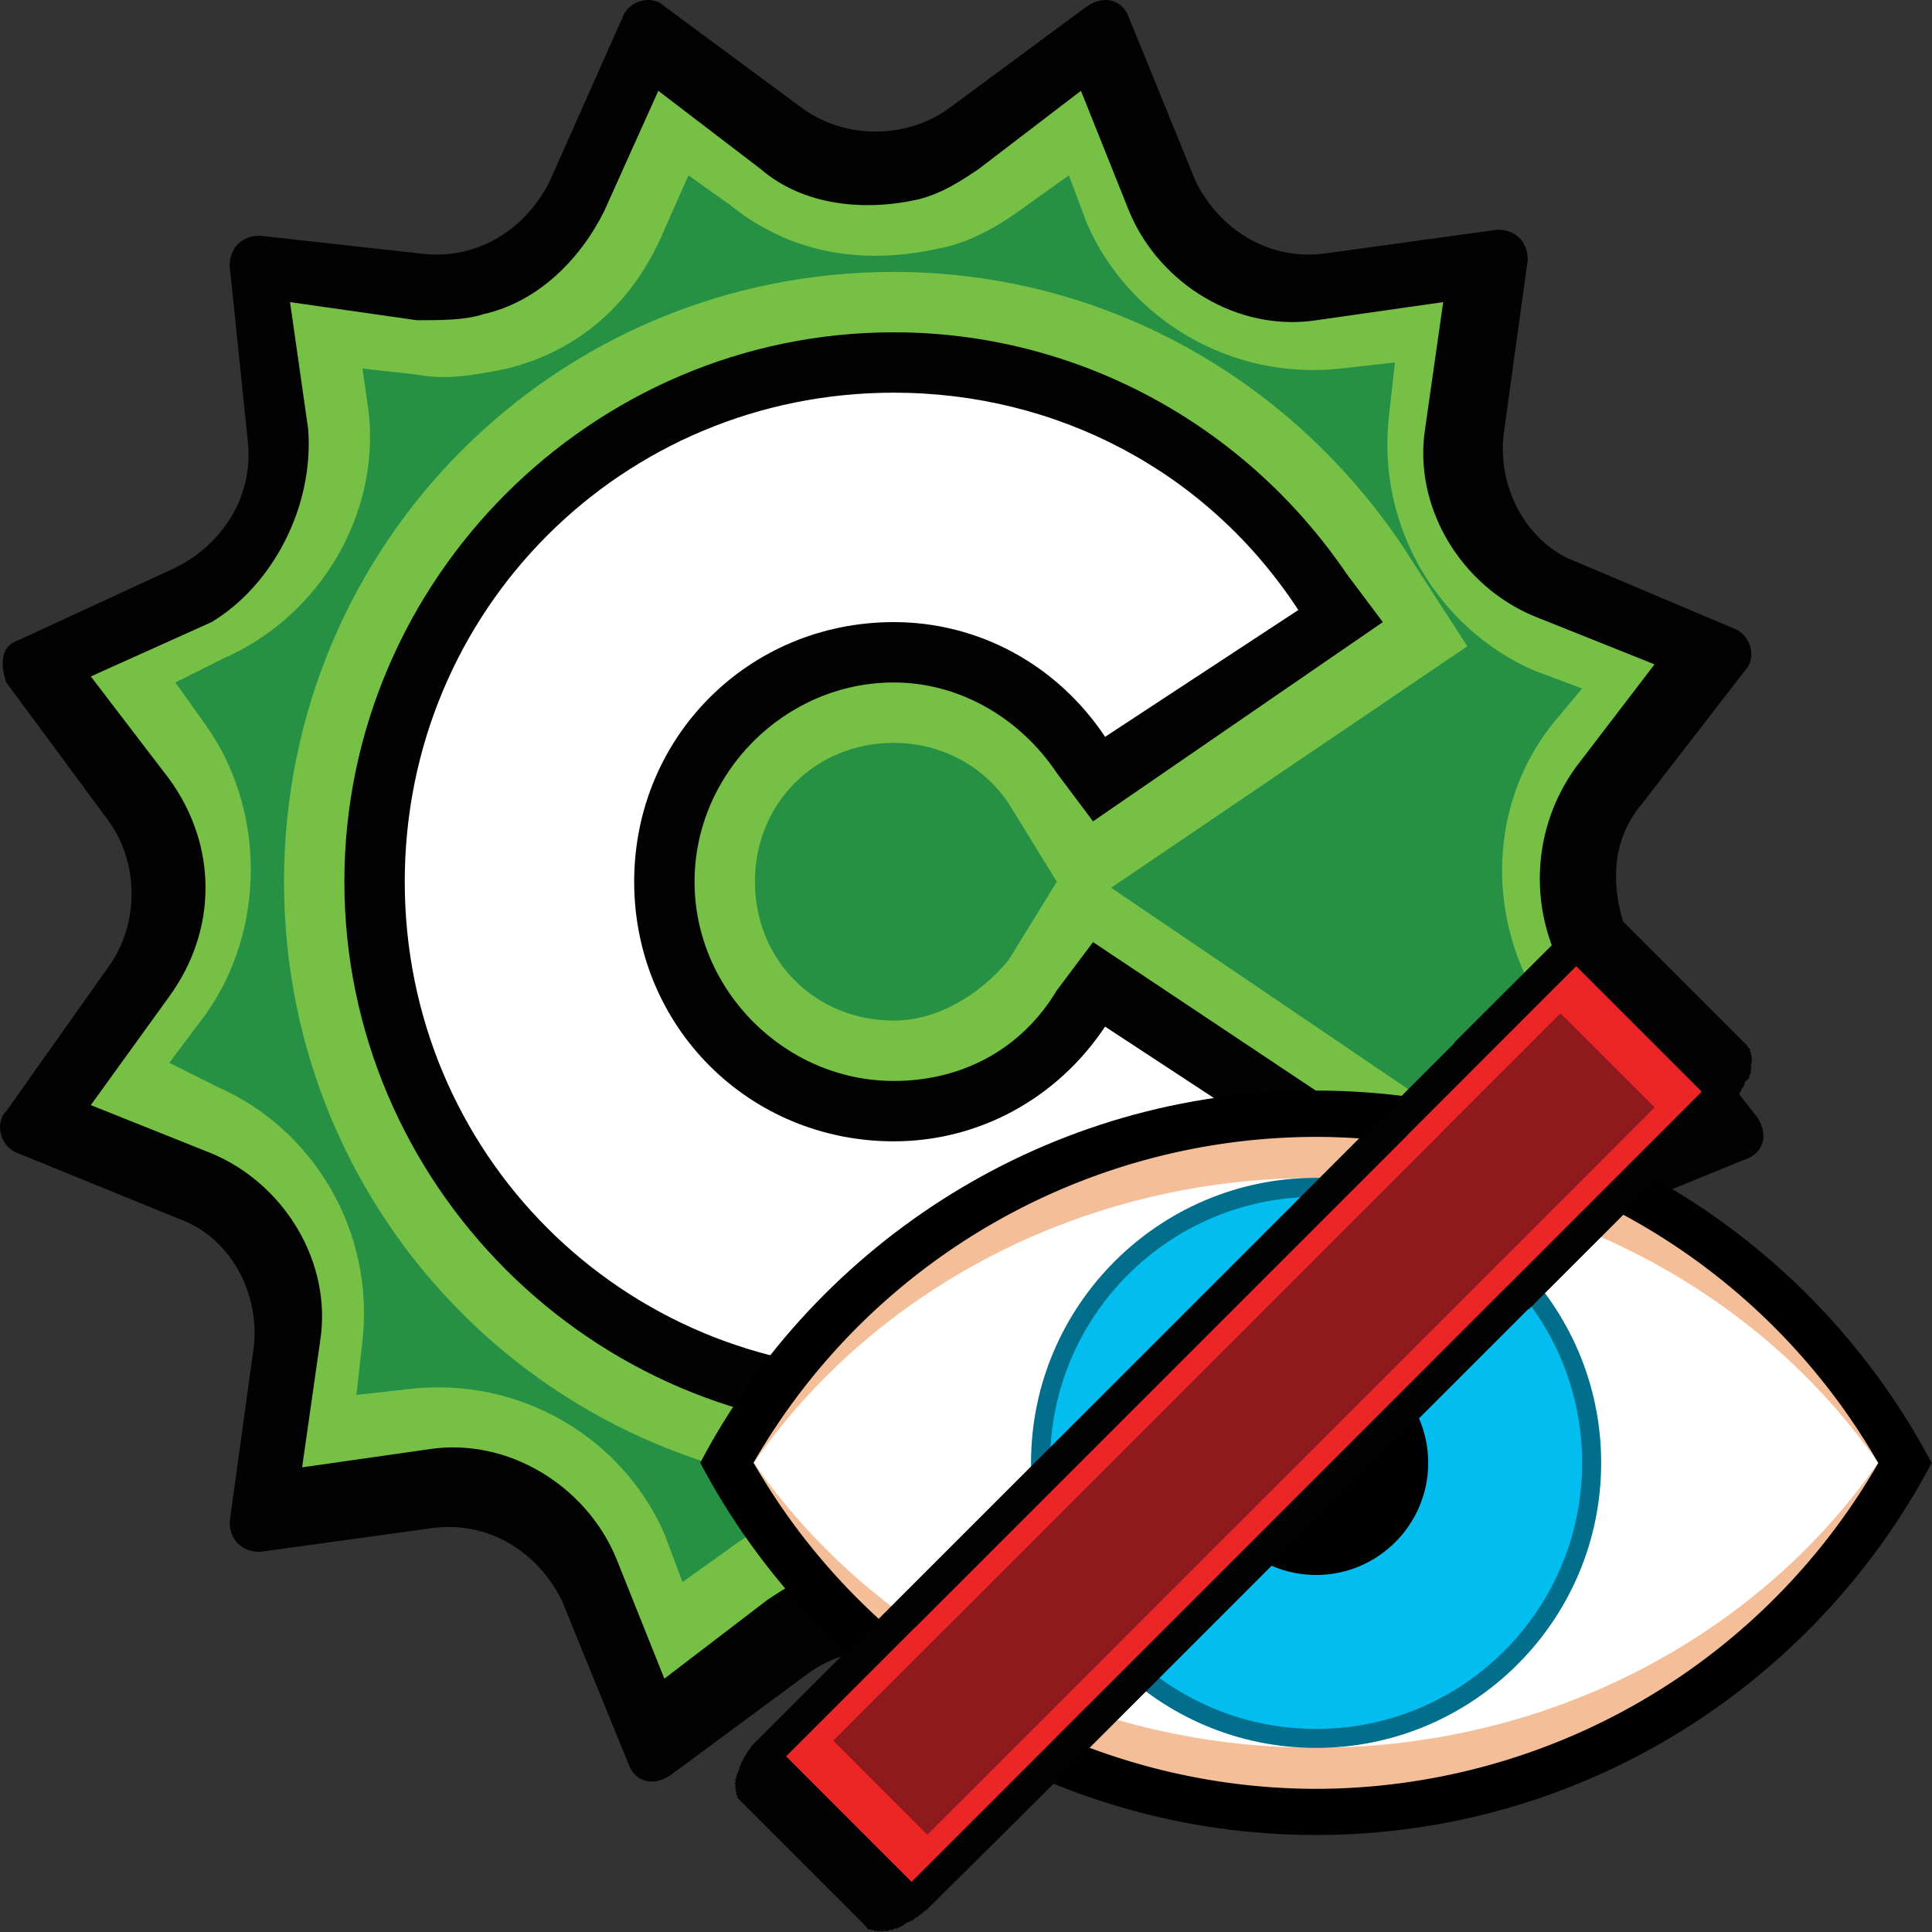 <?xml version="1.0" encoding="UTF-8" standalone="no"?>
<!-- Generator: Adobe Illustrator 14.0.0, SVG Export Plug-In . SVG Version: 6.00 Build 43363)  -->

<svg
   xmlns:dc="http://purl.org/dc/elements/1.1/"
   xmlns:cc="http://creativecommons.org/ns#"
   xmlns:rdf="http://www.w3.org/1999/02/22-rdf-syntax-ns#"
   xmlns:svg="http://www.w3.org/2000/svg"
   xmlns="http://www.w3.org/2000/svg"
   xmlns:xlink="http://www.w3.org/1999/xlink"
   xmlns:sodipodi="http://sodipodi.sourceforge.net/DTD/sodipodi-0.dtd"
   xmlns:inkscape="http://www.inkscape.org/namespaces/inkscape"
   version="1.1"
   id="svg2160"
   inkscape:output_extension="org.inkscape.output.svg.inkscape"
   sodipodi:docname="hide_license_dependencies.svg"
   inkscape:version="0.91 r13725"
   sodipodi:version="0.32"
   x="0px"
   y="0px"
   width="32px"
   height="32px"
   viewBox="0 0 32 32"
   enable-background="new 0 0 32 32"
   xml:space="preserve"><rect x="0" y="0" width="32" height="32" fill="#333333" stroke="none"/><defs
     id="defs40"><linearGradient
       id="linearGradient4768"
       inkscape:collect="always"><stop
         id="stop4770"
         offset="0"
         style="stop-color:#000000;stop-opacity:1;" /><stop
         id="stop4772"
         offset="1"
         style="stop-color:#000000;stop-opacity:0;" /></linearGradient><linearGradient
       id="linearGradient4732"
       inkscape:collect="always"><stop
         id="stop4734"
         offset="0"
         style="stop-color:#001014;stop-opacity:0" /><stop
         id="stop4736"
         offset="1"
         style="stop-color:#02bdef;stop-opacity:1" /></linearGradient><linearGradient
       id="SVGID_1_-2"
       gradientUnits="userSpaceOnUse"
       x1="570.65"
       y1="825.918"
       x2="587.511"
       y2="825.918"
       gradientTransform="translate(-563.08,-809.68)"><stop
         offset="0"
         style="stop-color:#B2D78E"
         id="stop10-0" /><stop
         offset="1"
         style="stop-color:#219146"
         id="stop12-0" /></linearGradient><linearGradient
       id="SVGID_1_-2-1"
       gradientUnits="userSpaceOnUse"
       x1="570.65"
       y1="825.918"
       x2="587.511"
       y2="825.918"
       gradientTransform="matrix(0.835,0,0,0.822,-461.791,-652.391)"><stop
         offset="0"
         style="stop-color:#B2D78E"
         id="stop10-0-4" /><stop
         offset="1"
         style="stop-color:#219146"
         id="stop12-9" /></linearGradient><linearGradient
       id="SVGID_1_-2-3"
       gradientUnits="userSpaceOnUse"
       x1="570.65"
       y1="825.918"
       x2="587.511"
       y2="825.918"
       gradientTransform="translate(-577.902,-800.633)"><stop
         offset="0"
         style="stop-color:#B2D78E"
         id="stop10-0-7" /><stop
         offset="1"
         style="stop-color:#219146"
         id="stop12-6" /></linearGradient><linearGradient
       id="SVGID_1_-2-1-8"
       gradientUnits="userSpaceOnUse"
       x1="570.65"
       y1="825.918"
       x2="587.511"
       y2="825.918"
       gradientTransform="matrix(0,-0.835,-0.822,0,634.181,461.15)"><stop
         offset="0"
         style="stop-color:#B2D78E"
         id="stop10-0-4-5" /><stop
         offset="1"
         style="stop-color:#219146"
         id="stop12-9-3" /></linearGradient><linearGradient
       id="SVGID_1_-2-1-0"
       gradientUnits="userSpaceOnUse"
       x1="570.65"
       y1="825.918"
       x2="587.511"
       y2="825.918"
       gradientTransform="matrix(-0.835,0,0,0.822,501.94,-676.231)"><stop
         offset="0"
         style="stop-color:#B2D78E"
         id="stop10-0-4-8" /><stop
         offset="1"
         style="stop-color:#219146"
         id="stop12-9-6" /></linearGradient><linearGradient
       spreadMethod="pad"
       id="SVGID_1_-2-1-8-1"
       gradientUnits="userSpaceOnUse"
       x1="570.65"
       y1="825.918"
       x2="587.511"
       y2="825.918"
       gradientTransform="matrix(0.835,0,0,0.822,-448.432,-675.214)"><stop
         offset="0"
         style="stop-color:#edafa1;stop-opacity:1"
         id="stop10-0-4-5-0" /><stop
         offset="1"
         style="stop-color:#9f2c29;stop-opacity:1"
         id="stop12-9-3-2" /></linearGradient><radialGradient
       id="SVGID_1_-5"
       cx="17.343"
       cy="952.144"
       r="10.651"
       gradientTransform="translate(35.916,-948.48)"
       gradientUnits="userSpaceOnUse"><stop
         offset="0"
         style="stop-color:#B0D0DA"
         id="stop13-6" /><stop
         offset="0.812"
         style="stop-color:#0C7C9E"
         id="stop15-2" /><stop
         offset="0.988"
         style="stop-color:#033A4A"
         id="stop17-8" /></radialGradient><radialGradient
       xlink:href="#SVGID_1_-2-1-8-1"
       id="SVGID_1_-9-3"
       cx="17.343"
       cy="952.144"
       r="10.651"
       gradientTransform="matrix(0.796,0,0,0.796,5.201,-748.321)"
       gradientUnits="userSpaceOnUse"><stop
         offset="0"
         style="stop-color:#B0D0DA"
         id="stop13-4-8" /><stop
         offset="0.812"
         style="stop-color:#0C7C9E"
         id="stop15-7-3" /><stop
         offset="0.988"
         style="stop-color:#033A4A"
         id="stop17-7-7" /></radialGradient><radialGradient
       gradientTransform="matrix(1.065,0.005,-0.005,1.065,-123.819,19.017)"
       gradientUnits="userSpaceOnUse"
       r="8.36"
       fy="12.285"
       fx="16"
       cy="12.285"
       cx="16"
       id="radialGradient4738"
       xlink:href="#linearGradient4732"
       inkscape:collect="always" /><radialGradient
       gradientUnits="userSpaceOnUse"
       r="6.183"
       fy="12.268"
       fx="16"
       cy="12.268"
       cx="16"
       id="radialGradient4774"
       xlink:href="#linearGradient4768"
       inkscape:collect="always"
       gradientTransform="translate(-122.847,19.889)" /><radialGradient
       gradientUnits="userSpaceOnUse"
       gradientTransform="matrix(1.106,0,0,1.054,-10.587,-1016.605)"
       r="10.651"
       cy="952.144"
       cx="17.343"
       id="SVGID_1_-4"
       xlink:href="#linearGradient4353"><stop
         id="stop13"
         style="stop-color:#B0D0DA"
         offset="0" /><stop
         id="stop15"
         style="stop-color:#0C7C9E"
         offset="0.812" /><stop
         id="stop17"
         style="stop-color:#033A4A"
         offset="0.988" /></radialGradient><linearGradient
       id="linearGradient4297"
       gradientUnits="userSpaceOnUse"
       x1="4.522"
       y1="-104.844"
       x2="22.558"
       y2="-104.844"
       gradientTransform="matrix(1,0,0,-1,2.46,-88.84)"><stop
         offset="0"
         style="stop-color:#F59699"
         id="stop4241-6" /><stop
         offset="1"
         style="stop-color:#8F1A1D"
         id="stop4243-6" /></linearGradient><linearGradient
       y2="-104.844"
       x2="22.558"
       y1="-104.844"
       x1="4.522"
       gradientTransform="matrix(1,-1.7055843e-8,-1.7055843e-8,-1,-106.72,-108.744)"
       gradientUnits="userSpaceOnUse"
       id="linearGradient4310"
       xlink:href="#SVGID_1_-6"
       inkscape:collect="always" /></defs><sodipodi:namedview
     id="base"
     pagecolor="#ffffff"
     bordercolor="#666666"
     borderopacity="1.0"
     showgrid="true"
     inkscape:zoom="9.8994949"
     inkscape:cx="-14.958621"
     inkscape:cy="7.8846269"
     inkscape:window-x="-8"
     inkscape:window-y="-8"
     inkscape:current-layer="svg2160"
     inkscape:pageopacity="0.0"
     inkscape:pageshadow="2"
     inkscape:window-width="1920"
     inkscape:window-height="1017"
     inkscape:document-units="px"
     inkscape:grid-bbox="true"
     inkscape:window-maximized="1" /><g
     id="g4383"
     transform="translate(-1.496,-1.396)"><path
       id="path4385"
       d="m 28.7,14.7 1.7,-2.2 c 0.2,-0.2 0.1,-0.6 -0.2,-0.7 L 27.6,10.7 C 26.8,10.4 26.3,9.5 26.4,8.6 L 26.8,5.7 C 26.8,5.4 26.6,5.2 26.3,5.2 L 23.4,5.6 C 22.5,5.7 21.7,5.2 21.3,4.4 L 20.2,1.7 C 20.1,1.4 19.8,1.3 19.5,1.5 l -2.3,1.7 c -0.7,0.5 -1.7,0.5 -2.4,0 L 12.5,1.5 C 12.3,1.3 11.9,1.4 11.8,1.7 L 10.6,4.4 C 10.2,5.2 9.4,5.7 8.5,5.6 L 5.8,5.3 C 5.5,5.3 5.3,5.5 5.3,5.8 L 5.6,8.7 C 5.7,9.6 5.2,10.4 4.4,10.8 L 1.8,12 C 1.5,12.1 1.5,12.4 1.6,12.7 L 3.3,15 c 0.5,0.7 0.5,1.7 0,2.4 L 1.6,19.8 C 1.4,20 1.5,20.4 1.8,20.5 l 2.7,1.1 c 0.8,0.3 1.3,1.2 1.2,2.1 l -0.4,2.9 c 0,0.3 0.2,0.5 0.5,0.5 l 2.9,-0.4 c 0.9,-0.1 1.7,0.4 2.1,1.2 l 1.1,2.7 c 0.1,0.3 0.4,0.4 0.7,0.2 l 2.3,-1.7 c 0.7,-0.5 1.7,-0.5 2.4,0 l 2.3,1.7 c 0.2,0.2 0.6,0.1 0.7,-0.2 L 21.4,28 c 0.3,-0.8 1.2,-1.3 2.1,-1.2 l 2.9,0.4 c 0.3,0 0.5,-0.2 0.5,-0.5 l -0.4,-2.9 c -0.1,-0.9 0.4,-1.8 1.2,-2.1 l 2.7,-1.1 c 0.3,-0.1 0.4,-0.4 0.2,-0.7 l -1.8,-2.3 c -0.7,-1.2 -0.7,-2.2 -0.1,-2.9 z"
       inkscape:connector-curvature="0"
       style="fill:#020202" /><path
       id="path4387"
       d="m 17.8,27.9 c -0.7,-0.6 -1.7,-0.7 -2.6,-0.5 -0.4,0.1 -0.7,0.3 -1,0.5 l -1.7,1.3 -0.8,-2 C 11.2,26 9.9,25.2 8.6,25.4 L 6.5,25.7 6.8,23.6 C 7,22.3 6.2,21 5,20.5 L 3,19.7 4.3,17.9 c 0.8,-1.1 0.8,-2.5 0,-3.6 L 3,12.6 5,11.7 C 6,11.1 6.7,9.8 6.6,8.5 L 6.3,6.4 8.4,6.7 c 0.4,0 0.8,0 1.1,-0.1 0.9,-0.2 1.6,-0.9 2,-1.7 l 0.9,-2 1.7,1.3 c 0.7,0.6 1.7,0.7 2.6,0.5 0.4,-0.1 0.7,-0.3 1,-0.5 l 1.7,-1.3 0.8,2 c 0.5,1.2 1.8,2 3.1,1.8 l 2.1,-0.3 -0.3,2.1 c -0.2,1.3 0.6,2.6 1.8,3.1 l 2,0.8 -1.3,1.7 c -0.8,1.1 -0.8,2.6 0,3.7 l 1.3,1.7 -2,0.8 c -1.3,0.5 -2,1.8 -1.8,3.2 l 0.3,2.1 -2.2,-0.3 c -0.4,0 -0.8,0 -1.1,0.1 -0.9,0.2 -1.7,0.9 -2,1.8 l -0.8,1.9 -1.5,-1.2 z"
       inkscape:connector-curvature="0"
       style="fill:#76c046" /><linearGradient
       gradientTransform="matrix(0.966,-0.259,0.259,0.966,-71.061,13.307)"
       y2="0.132"
       x2="29.573"
       y1="0.132"
       x1="5.537"
       gradientUnits="userSpaceOnUse"
       id="SVGID_1_-8"><stop
         id="stop4390"
         style="stop-color:#AED48A"
         offset="0" /><stop
         id="stop4392"
         style="stop-color:#269145"
         offset="1" /></linearGradient><path
       style="fill:url(#SVGID_1_-8)"
       id="path4394"
       d="m 18.4,27.1 c -1,-0.8 -2.2,-1 -3.5,-0.7 -0.5,0.1 -1,0.4 -1.4,0.7 l -0.7,0.5 -0.3,-0.8 C 11.8,25.2 10.1,24.2 8.3,24.4 L 7.4,24.5 7.5,23.6 C 7.7,21.8 6.7,20.1 5.1,19.4 L 4.3,19 4.9,18.2 c 1,-1.4 1,-3.4 0,-4.8 L 4.4,12.7 5.2,12.3 C 6.8,11.6 7.8,9.9 7.6,8.2 L 7.5,7.5 8.4,7.6 c 0.5,0.1 1,0 1.5,-0.1 1.2,-0.3 2.1,-1.1 2.6,-2.3 l 0.4,-0.9 0.7,0.5 c 1,0.8 2.2,1 3.5,0.7 0.5,-0.1 1,-0.4 1.4,-0.7 l 0.7,-0.5 0.3,0.8 c 0.7,1.6 2.4,2.6 4.2,2.4 l 0.9,-0.1 -0.1,0.9 c -0.2,1.8 0.8,3.5 2.4,4.2 l 0.8,0.3 -0.5,0.6 c -1.1,1.4 -1.1,3.4 0,4.9 l 0.5,0.7 -0.8,0.3 c -1.7,0.7 -2.7,2.4 -2.5,4.3 l 0.1,0.8 -0.9,-0.1 c -0.5,-0.1 -1,0 -1.5,0.1 -1.2,0.3 -2.2,1.2 -2.7,2.4 l -0.3,0.7 -0.7,-0.4 z"
       inkscape:connector-curvature="0" /><g
       id="g4396"><g
         id="g4398"><path
           id="path4400"
           d="M 16.3,26.1 C 10.7,26.1 6.2,21.6 6.2,16 6.2,10.4 10.7,5.9 16.3,5.9 c 3.4,0 6.5,1.7 8.4,4.5 l 1.1,1.7 -5.9,4 5.9,4 -1.1,1.7 c -1.9,2.6 -5,4.3 -8.4,4.3 z m 0,-12.4 c -1.3,0 -2.3,1 -2.3,2.3 0,1.3 1,2.3 2.3,2.3 0.7,0 1.4,-0.4 1.9,-1 L 19,16 18.2,14.7 c -0.4,-0.6 -1.1,-1 -1.9,-1 z"
           inkscape:connector-curvature="0"
           style="fill:#76c046" /><path
           id="path4402"
           d="m 16.3,25.1 c -5,0 -9.1,-4.1 -9.1,-9.1 0,-5 4.1,-9.1 9.1,-9.1 3,0 5.8,1.5 7.5,4 L 24.4,11.7 19.6,15 19,14.2 c -0.6,-0.9 -1.6,-1.5 -2.7,-1.5 -1.8,0 -3.3,1.5 -3.3,3.3 0,1.8 1.5,3.3 3.3,3.3 1.1,0 2.1,-0.5 2.7,-1.5 l 0.6,-0.8 4.8,3.2 -0.6,0.8 c -1.7,2.6 -4.5,4.1 -7.5,4.1 z"
           inkscape:connector-curvature="0"
           style="fill:#020202" /><path
           id="path4404"
           d="m 16.3,24.1 c -4.5,0 -8.1,-3.6 -8.1,-8.1 0,-4.5 3.6,-8.1 8.1,-8.1 2.7,0 5.2,1.3 6.7,3.6 l -3.2,2.1 C 19,12.4 17.7,11.7 16.3,11.7 13.9,11.7 12,13.6 12,16 c 0,2.4 1.9,4.3 4.3,4.3 1.4,0 2.7,-0.7 3.5,-1.9 l 3.2,2.1 c -1.5,2.3 -4,3.6 -6.7,3.6 z"
           inkscape:connector-curvature="0"
           style="fill:#ffffff" /></g></g></g><g
     transform="translate(-64,15.715)"
     id="g4-0"><g
       transform="matrix(0,1,-1,0,-9.449,-24.28)"
       id="g4393-4"><g
         transform="matrix(0.835,0,0,0.822,5.082,27.147)"
         id="g3-6-4"><linearGradient
           id="linearGradient4672"
           gradientUnits="userSpaceOnUse"
           x1="570.65"
           y1="825.918"
           x2="587.511"
           y2="825.918"
           gradientTransform="translate(-563.08,-809.68)"><stop
             offset="0"
             style="stop-color:#B2D78E"
             id="stop3385-5" /><stop
             offset="1"
             style="stop-color:#219146"
             id="stop3387-4" /></linearGradient></g></g><g
       transform="matrix(1,0,0,1,61.931,-13.2)"
       id="g4355"><g
         id="g4262"
         transform="matrix(1.587,0,0,1.587,-97.536,15.353)"><g
           transform="translate(1.029,-6.962)"
           id="g4-3"><g
             transform="matrix(0.811,0,0,0.811,43.843,15.835)"
             id="g4877"><g
               id="g4787"
               transform="translate(-38.441,-31.686)"><g
                 transform="translate(60.186,32.162)"
                 id="g4782"><path
                   d="m 17.249,-11.265 c -3.436,0 -6.421,1.944 -7.922,4.79 1.502,2.846 4.487,4.79 7.922,4.79 3.434,0 6.422,-1.943 7.925,-4.788 -1.503,-2.846 -4.49,-4.792 -7.925,-4.792 z"
                   id="path8"
                   inkscape:connector-curvature="0" /><path
                   style="fill:#f4be98;fill-opacity:1"
                   d="m 17.249,-10.669 a 8.36,8.36 0 0 0 -7.236,4.193 8.36,8.36 0 0 0 7.236,4.197 8.36,8.36 0 0 0 7.238,-4.193 8.36,8.36 0 0 0 -7.238,-4.197 z"
                   id="circle10"
                   inkscape:connector-curvature="0" /><path
                   style="fill:#ffffff;fill-opacity:1"
                   d="m 17.25,-10.142 c -3.039,0 -5.707,1.467 -7.234,3.667 1.527,2.201 4.195,3.667 7.234,3.667 3.037,0 5.706,-1.466 7.234,-3.667 C 22.956,-8.675 20.287,-10.142 17.25,-10.142 Z"
                   id="path19"
                   inkscape:connector-curvature="0" /></g><g
                 id="g4-9"
                 transform="matrix(0.505,0,0,0.505,67.219,18.165)"><g
                   id="g6-7"
                   transform="matrix(0.811,0,0,0.811,7.26,4.934)"><radialGradient
                     xlink:href="#SVGID_1_-2-1-8-1"
                     id="SVGID_1_-9"
                     cx="17.343"
                     cy="952.144"
                     r="10.651"
                     gradientTransform="matrix(0.454,0,0,0.454,9.847,-421.072)"
                     gradientUnits="userSpaceOnUse"><stop
                       offset="0"
                       style="stop-color:#B0D0DA"
                       id="stop13-4" /><stop
                       offset="0.812"
                       style="stop-color:#0C7C9E"
                       id="stop15-7" /><stop
                       offset="0.988"
                       style="stop-color:#033A4A"
                       id="stop17-7" /></radialGradient><g
                     id="g4776"><path
                       inkscape:connector-curvature="0"
                       id="path8-1"
                       d="m 16,21.242 c -4.939,0 -8.957,-4.018 -8.957,-8.957 0,-4.939 4.017,-8.957 8.957,-8.957 4.938,0 8.958,4.018 8.958,8.958 0,4.94 -4.02,8.956 -8.958,8.956 l 0,0 z"
                       style="fill:#016e8b;fill-opacity:1" /><circle
                       style="fill:url(#radialGradient4738);fill-opacity:1"
                       id="circle10-2"
                       r="8.36"
                       cy="12.285"
                       cx="16" /><path
                       inkscape:connector-curvature="0"
                       style="fill:url(#radialGradient4774);fill-opacity:1"
                       id="path19-4-8"
                       d="m 16,18.451 c -3.409,0 -6.182,-2.775 -6.182,-6.183 0,-3.409 2.773,-6.182 6.182,-6.182 3.409,0 6.183,2.774 6.183,6.182 0,3.408 -2.775,6.183 -6.183,6.183 l 0,0 z" /><path
                       inkscape:connector-curvature="0"
                       style="fill:#000000;fill-opacity:1"
                       id="path19-4"
                       d="m 16,15.808 c -1.942,0 -3.523,-1.581 -3.523,-3.523 0,-1.942 1.58,-3.523 3.523,-3.523 1.942,0 3.523,1.58 3.523,3.523 0,1.942 -1.581,3.523 -3.523,3.523 l 0,0 z" /></g></g><g
                   id="g5013-9"
                   transform="matrix(0.594,0,0,-1.769,31.726,-17.018)" /><g
                   id="g4393-4-0"
                   transform="matrix(0,1,-1,0,-9.449,-24.28)"><g
                     id="g3-6-4-5"
                     transform="matrix(0.835,0,0,0.822,5.082,27.147)"><linearGradient
                       gradientTransform="translate(-563.08,-809.68)"
                       y2="825.918"
                       x2="587.511"
                       y1="825.918"
                       x1="570.65"
                       gradientUnits="userSpaceOnUse"
                       id="linearGradient4647"><stop
                         id="stop3385-5-7"
                         style="stop-color:#B2D78E"
                         offset="0" /><stop
                         id="stop3387-4-7"
                         style="stop-color:#219146"
                         offset="1" /></linearGradient></g></g></g></g></g><g
             transform="matrix(0,1,-1,0,-9.449,-24.28)"
             id="g4393-4-9"><g
               transform="matrix(0.835,0,0,0.822,5.082,27.147)"
               id="g3-6-4-8"><linearGradient
                 id="linearGradient4353"
                 gradientUnits="userSpaceOnUse"
                 x1="570.65"
                 y1="825.918"
                 x2="587.511"
                 y2="825.918"
                 gradientTransform="translate(-563.08,-809.68)"><stop
                   offset="0"
                   style="stop-color:#B2D78E"
                   id="stop3385-5-5" /><stop
                   offset="1"
                   style="stop-color:#219146"
                   id="stop3387-4-0" /></linearGradient></g></g></g></g><g
         id="g4234"
         transform="matrix(1.093,-0.365,-0.365,1.093,-11.49,-18.92)"><linearGradient
           gradientTransform="matrix(1,0,0,-1,2.46,-88.84)"
           y2="-104.844"
           x2="22.558"
           y1="-104.844"
           x1="4.522"
           gradientUnits="userSpaceOnUse"
           id="SVGID_1_-6"><stop
             id="stop4241"
             style="stop-color:#F59699"
             offset="0" /><stop
             id="stop4243"
             style="stop-color:#8F1A1D"
             offset="1" /></linearGradient><g
           id="g4350"
           transform="matrix(0.577,0,0,0.577,39.7,43.694)"><path
             inkscape:connector-curvature="0"
             id="path4236"
             d="m 21.24,4.458 c -0.006,0.005 -0.021,0.02 -0.021,0.02 -0.008,0.007 -0.018,0.018 -0.021,0.023 -0.002,0.002 -0.02,-0.023 -0.021,-0.023 -0.004,0.003 -0.019,0.022 -0.02,0.023 0.002,10e-4 -0.016,-0.021 -0.021,-0.021 -0.014,-0.002 -0.021,0.021 -0.021,0.021 -0.004,0.004 -0.045,0 -0.045,0 0,0 -0.016,0.014 -0.021,0.021 -0.002,0 -0.017,0.018 -0.02,0.021 0,0.001 -0.016,-0.021 -0.021,-0.021 -0.002,0.002 -0.009,0.026 -0.02,0.023 -0.004,0.003 -0.035,-10e-4 -0.045,0 0,0 -0.01,0.021 -0.021,0.021 -0.014,0 -0.033,-0.023 -0.033,-0.023 -0.002,0 -0.006,0.02 -0.021,0.021 -0.004,0.006 -0.037,-0.002 -0.043,0 0,0 -0.016,0.014 -0.021,0.021 -0.01,0.008 -0.017,0.016 -0.02,0.021 -0.004,0.002 -0.02,-0.022 -0.023,-0.021 l -0.021,0.021 c -0.014,0.012 -0.02,0.02 -0.023,0.023 0,0 -0.015,0.016 -0.02,0.021 -0.006,0.004 -0.021,0.021 -0.021,0.021 0,0 -0.014,-0.023 -0.021,-0.021 0.002,0 -0.016,0.018 -0.021,0.021 l -0.088,0.045 c -0.002,10e-4 -0.035,0.034 -0.045,0.043 l -0.021,0.021 c -0.002,0.001 -0.011,0.013 -0.02,0.021 -0.008,0.008 -0.016,0.015 -0.021,0.021 L 20.412,4.851 18.449,6.806 18.463,6.819 4.654,20.628 c -0.005,0.009 -0.01,0.019 -0.014,0.021 -0.002,0.004 -0.015,0.015 -0.021,0.021 -0.007,0.006 -0.021,0.066 -0.021,0.066 0,0 -0.02,0.019 -0.021,0.021 l -0.021,0.02 c 0,0 0.024,0.022 0.021,0.023 -0.008,0.007 -0.014,0.014 -0.021,0.021 l -0.02,0.021 c -0.004,0.004 0.022,0.018 0.02,0.021 l -0.02,0.021 -0.021,0.02 c 0,0 0.01,0.023 0,0.045 -0.005,0.018 -0.021,0.021 -0.021,0.021 0.006,0.008 0.013,0.016 0.021,0.021 -0.01,0.007 -0.017,0.015 -0.021,0.021 0,0 -0.019,0.019 -0.021,0.02 -0.004,0.004 0.021,0.02 0.021,0.021 l -0.021,0.021 c -0.003,0.004 0.021,0.02 0.021,0.021 l -0.021,0.021 c -0.003,0.002 0.022,0.02 0.021,0.021 -0.004,0.004 -0.018,0.02 -0.021,0.021 -0.002,0.002 -0.001,0.035 0,0.045 -0.003,0.002 0.021,0.02 0.021,0.02 -0.002,0.051 -0.023,0.014 -0.021,0.023 10e-4,0.013 0.021,0.051 0.021,0.021 -0.002,0.021 -0.022,0.01 -0.021,0.021 -0.003,0.003 0.021,0.02 0.021,0.021 0,0 -0.022,-0.005 -0.021,0.021 -0.002,0.018 -0.002,0.043 0,0.043 10e-4,0.014 -0.003,0.042 -0.002,0.043 0.008,0.009 0.014,0.016 0.021,0.021 l -0.021,0.021 c -0.003,0.005 0.021,0.017 0.021,0.021 -0.002,0.002 -0.025,0.012 -0.021,0.021 0.005,0.012 0.021,0.021 0.021,0.021 -0.004,0.002 0,0.043 0,0.043 0.004,0.013 0.021,0.023 0.021,0.023 -0.002,0 -0.021,0.019 -0.021,0.02 0.003,0.012 0.021,0.023 0.021,0.023 0,0 0.016,0.014 0.021,0.02 -0.002,0.001 0.017,0.009 0.02,0.021 0.005,0.01 -0.027,0.006 -0.02,0.021 0,0 0.013,0.009 0.02,0.021 0.011,0.021 0,0.045 0,0.045 0,0 0.017,0.018 0.021,0.021 0.004,0.01 0.021,0.02 0.021,0.02 0.004,0.01 -0.003,0.037 0,0.045 -0.003,0 0.016,0.014 0.021,0.021 l 0.021,0.021 c 0,0 -0.008,0.038 -0.002,0.045 0,0 0.019,0.017 0.023,0.021 0.006,0.008 0.02,0.02 0.02,0.02 0.006,0.009 0.022,0.021 0.023,0.021 0.007,0.015 0,0.047 0,0.047 0,0 0.018,0.017 0.02,0.02 l 0.023,0.023 c 0.009,0.008 0.016,0.016 0.02,0.02 0.012,0.01 0.021,0.02 0.021,0.021 0.027,0.031 0.018,0.018 0.021,0.021 0.01,0.01 -0.013,-0.011 0.021,0.021 l 4.949,4.949 c 0.013,0.02 -0.007,0.001 0.021,0.029 0.008,0.006 0.017,0.017 0.021,0.021 0.011,0.013 0.044,0.044 0.045,0.047 0.007,0.006 0.016,0.016 0.02,0.021 l 0.021,0.02 c 0,0 0.031,-0.008 0.045,0 0.007,0.008 0.021,0.021 0.021,0.021 l 0.021,0.021 c 0.019,0.01 0.045,0 0.045,0 0,0 0.012,0.021 0.02,0.021 0,0 0.016,0.013 0.023,0.02 0.007,0.006 0.009,0.014 0.02,0.021 0.011,0.004 0.039,-0.002 0.047,0 0.011,0.004 0.016,0.021 0.02,0.021 0,0 0.051,0.018 0.064,0.021 0.018,0.006 0.021,0.02 0.021,0.02 0,0 0.012,-0.021 0.021,-0.02 0.011,0.004 0.021,0.02 0.021,0.02 0,0 0.017,0.023 0.021,0.023 0.002,-0.002 0.019,-0.02 0.021,-0.023 0.01,0.006 0.018,0.024 0.021,0.023 0.011,0.002 0.019,-0.02 0.02,-0.023 0.01,0.004 0.016,0.023 0.021,0.021 0.011,0.006 0.021,0.023 0.021,0.023 0,0 0.037,-0.002 0.043,-0.002 0.002,-0.002 0.018,0.022 0.021,0.021 0.01,0.005 0.021,-0.021 0.021,-0.021 l 0.045,0 c 0.01,0.004 0.012,0.021 0.021,0.021 0.002,-0.001 0.012,0.02 0.021,0.02 0,-0.002 0.021,-0.02 0.021,-0.02 l 0.043,0 0.043,-0.002 c 0,0 0.018,0.021 0.021,0.021 0.004,-0.004 0.02,-0.019 0.021,-0.021 0.021,0 0.042,10e-4 0.043,0 l 0.023,-0.021 c 10e-4,0.002 0.017,0.021 0.021,0.021 0.01,0.002 0.021,-0.02 0.021,-0.021 0.003,-0.002 0.042,0.002 0.043,0 0,0 0.016,-0.015 0.021,-0.021 0.008,-0.006 0.007,-0.02 0.021,-0.021 l 0.045,0 c 0,0 0.022,0.01 0.043,0 0.017,-0.003 0.021,-0.02 0.021,-0.02 0.012,0 0.021,0.02 0.021,0.02 0.003,-0.003 0.062,-0.02 0.064,-0.021 0.008,-0.007 0.015,-0.013 0.021,-0.021 0.002,-0.003 0.021,-0.021 0.021,-0.021 0.005,-0.006 0.037,0.003 0.045,0 0.007,-0.008 0.021,-0.021 0.021,-0.021 0.008,-0.006 0.019,-0.019 0.02,-0.021 0.007,-0.007 0.04,0.004 0.045,0 0.015,0 0.045,-0.047 0.045,-0.047 l 0.02,-0.02 c 0.022,-0.008 0.045,0 0.045,0 0,0 0.018,-0.02 0.021,-0.023 0.005,-0.006 0.018,-0.016 0.021,-0.02 0.012,-0.011 0.021,-0.021 0.021,-0.021 0.012,-0.012 0.013,-0.013 0.02,-0.021 l 0.021,-0.021 0.021,-0.02 2.723,-2.689 -0.002,-0.002 9.016,-9.016 0.014,0.014 3.809,-3.809 c 0.018,-0.017 0.02,-0.021 0.02,-0.021 0,0.002 -0.007,0.007 0.021,-0.021 l 0.021,-0.021 c 0.011,-0.011 0.021,-0.02 0.021,-0.021 0.006,-0.005 0.016,-0.016 0.021,-0.021 0.002,-0.003 0.021,-0.021 0.021,-0.021 0,0 -0.012,-0.021 0,-0.043 0.006,-0.005 0.021,-0.023 0.021,-0.023 0,0 0.045,-0.028 0.043,-0.043 0.004,-0.004 -0.006,-0.034 0.002,-0.043 -0.004,-0.012 0.021,-0.02 0.021,-0.023 0,0.002 0.021,-0.064 0.021,-0.064 0.006,-0.007 0.021,-0.021 0.021,-0.021 0.008,-0.006 0.016,-0.013 0.021,-0.021 0.002,-0.003 0.02,-0.063 0.023,-0.066 0,0 -0.025,-0.011 -0.023,-0.02 0,0 0.02,-0.006 0.023,-0.021 0.006,-0.021 0,-0.045 0,-0.045 0,0 0.016,-0.017 0.02,-0.021 0,-0.014 -0.021,-0.017 -0.02,-0.021 0.004,-0.004 0.02,-0.02 0.02,-0.021 0.008,-0.006 0.023,-0.021 0.023,-0.021 0,0 -0.002,-0.038 0,-0.045 l 0,-0.043 0,-0.043 c 0.04,-0.055 0.068,-0.055 0.066,-0.066 0.002,-10e-4 0.016,-0.016 0.021,-0.021 0.002,-0.003 -0.021,-0.021 -0.021,-0.021 l 0,-0.043 0,-0.045 0.021,-0.021 c -0.004,-0.009 -0.02,-0.02 -0.021,-0.021 -0.002,-0.012 -0.021,-0.021 -0.021,-0.021 l 0.021,-0.021 c 0,-0.013 -0.023,-0.021 -0.021,-0.021 0.002,0 0,-0.043 0,-0.043 0.002,-0.003 0,-0.043 0,-0.043 0,0 -0.018,-0.014 -0.021,-0.023 -0.003,-0.009 -0.02,-0.021 -0.02,-0.02 -0.006,-0.015 0,-0.045 0,-0.045 0,0 0.008,-0.025 0,-0.045 -0.01,-0.012 -0.02,-0.016 -0.021,-0.021 -0.004,-0.009 0.021,-0.021 0.021,-0.021 0,0 -0.016,-0.005 -0.021,-0.021 -0.004,-0.016 -0.021,-0.062 -0.021,-0.064 0,0 -0.018,-0.012 -0.021,-0.021 -0.004,-0.009 0.002,-0.037 0.002,-0.043 -0.012,-0.01 -0.018,-0.018 -0.021,-0.021 -0.004,-0.009 -0.021,-0.021 -0.021,-0.021 -0.004,-0.011 -0.021,-0.021 -0.021,-0.021 l 0.021,-0.021 c -0.006,-0.008 -0.016,-0.01 -0.021,-0.021 0,0 -0.019,-0.012 -0.021,-0.021 -0.01,-0.007 -0.017,-0.017 -0.02,-0.021 -0.008,-0.014 0,-0.045 0,-0.045 -0.002,0 -0.02,-0.018 -0.021,-0.02 -0.008,-0.009 -0.018,-0.02 -0.021,-0.023 0,0 -0.033,-0.032 -0.045,-0.043 -0.006,-0.007 -0.018,-0.017 -0.021,-0.021 L 27.162,9.809 22.212,4.86 c -0.014,-0.013 0.007,0.008 -0.021,-0.021 l -0.021,-0.021 c -0.01,-0.011 -0.043,-0.043 -0.045,-0.045 -0.008,-0.007 -0.016,-0.017 -0.02,-0.021 l -0.029,-0.031 -0.021,0.021 -0.02,-0.02 c -0.006,-0.007 -0.017,-0.016 -0.021,-0.021 0,0 -0.01,-0.015 -0.021,-0.021 -0.008,-0.005 -0.021,-0.023 -0.021,-0.023 -0.014,-0.002 -0.021,0.023 -0.021,0.023 0,0 -0.014,-0.022 -0.021,-0.023 0,0 -0.016,-0.017 -0.021,-0.02 0,10e-4 -0.066,-0.021 -0.066,-0.021 -0.01,-0.004 -0.02,-0.021 -0.02,-0.021 -0.002,0.001 -0.07,-0.029 -0.094,-0.041 l -0.02,0.02 c 0,0 -0.017,-0.02 -0.021,-0.021 0,0 -0.031,0.003 -0.045,0 0,0 -0.015,-0.02 -0.02,-0.021 -0.01,0.008 -0.016,0.015 -0.021,0.021 -0.012,-0.002 -0.018,-0.021 -0.021,-0.021 l -0.037,-0.029 c 0,0 -0.016,-0.022 -0.021,-0.023 -0.012,-0.002 -0.02,0.022 -0.02,0.023 -0.012,-0.004 -0.017,-0.021 -0.021,-0.021 l -0.021,0.021 c 0,0.001 -0.021,-0.02 -0.021,-0.021 -0.002,0.001 -0.021,0.021 -0.021,0.021 0,0 -0.013,-0.021 -0.021,-0.021 -0.002,0.001 -0.014,-0.019 -0.021,-0.02 0,0.001 -0.021,0.02 -0.021,0.02 l -0.045,0 -0.045,0 c 0,0 -0.017,-0.021 -0.02,-0.02 z"
             style="fill:#020202" /><path
             inkscape:connector-curvature="0"
             id="polygon4238"
             d="m 21.3,5.751 -3.324,3.326 0.004,0.004 -9.688,9.688 -0.004,-0.004 -2.543,2.543 4.947,4.949 2.842,-2.84 -0.002,-0.002 2.467,-2.465 6.408,-6.41 0.002,0.002 3.84,-3.842 -4.949,-4.949 z"
             style="fill:#ed2526" /><path
             inkscape:connector-curvature="0"
             id="polygon4245"
             d="m 21.3,6.987 -2.363,2.363 0.006,0.006 -9.768,9.768 -0.004,-0.004 -2.189,2.188 3.711,3.713 1.502,-1.5 3.805,-3.807 3.713,-3.711 2.559,-2.559 2.742,-2.744 -3.713,-3.713 z"
             style="fill:url(#linearGradient4310)" /></g></g></g></g></svg>